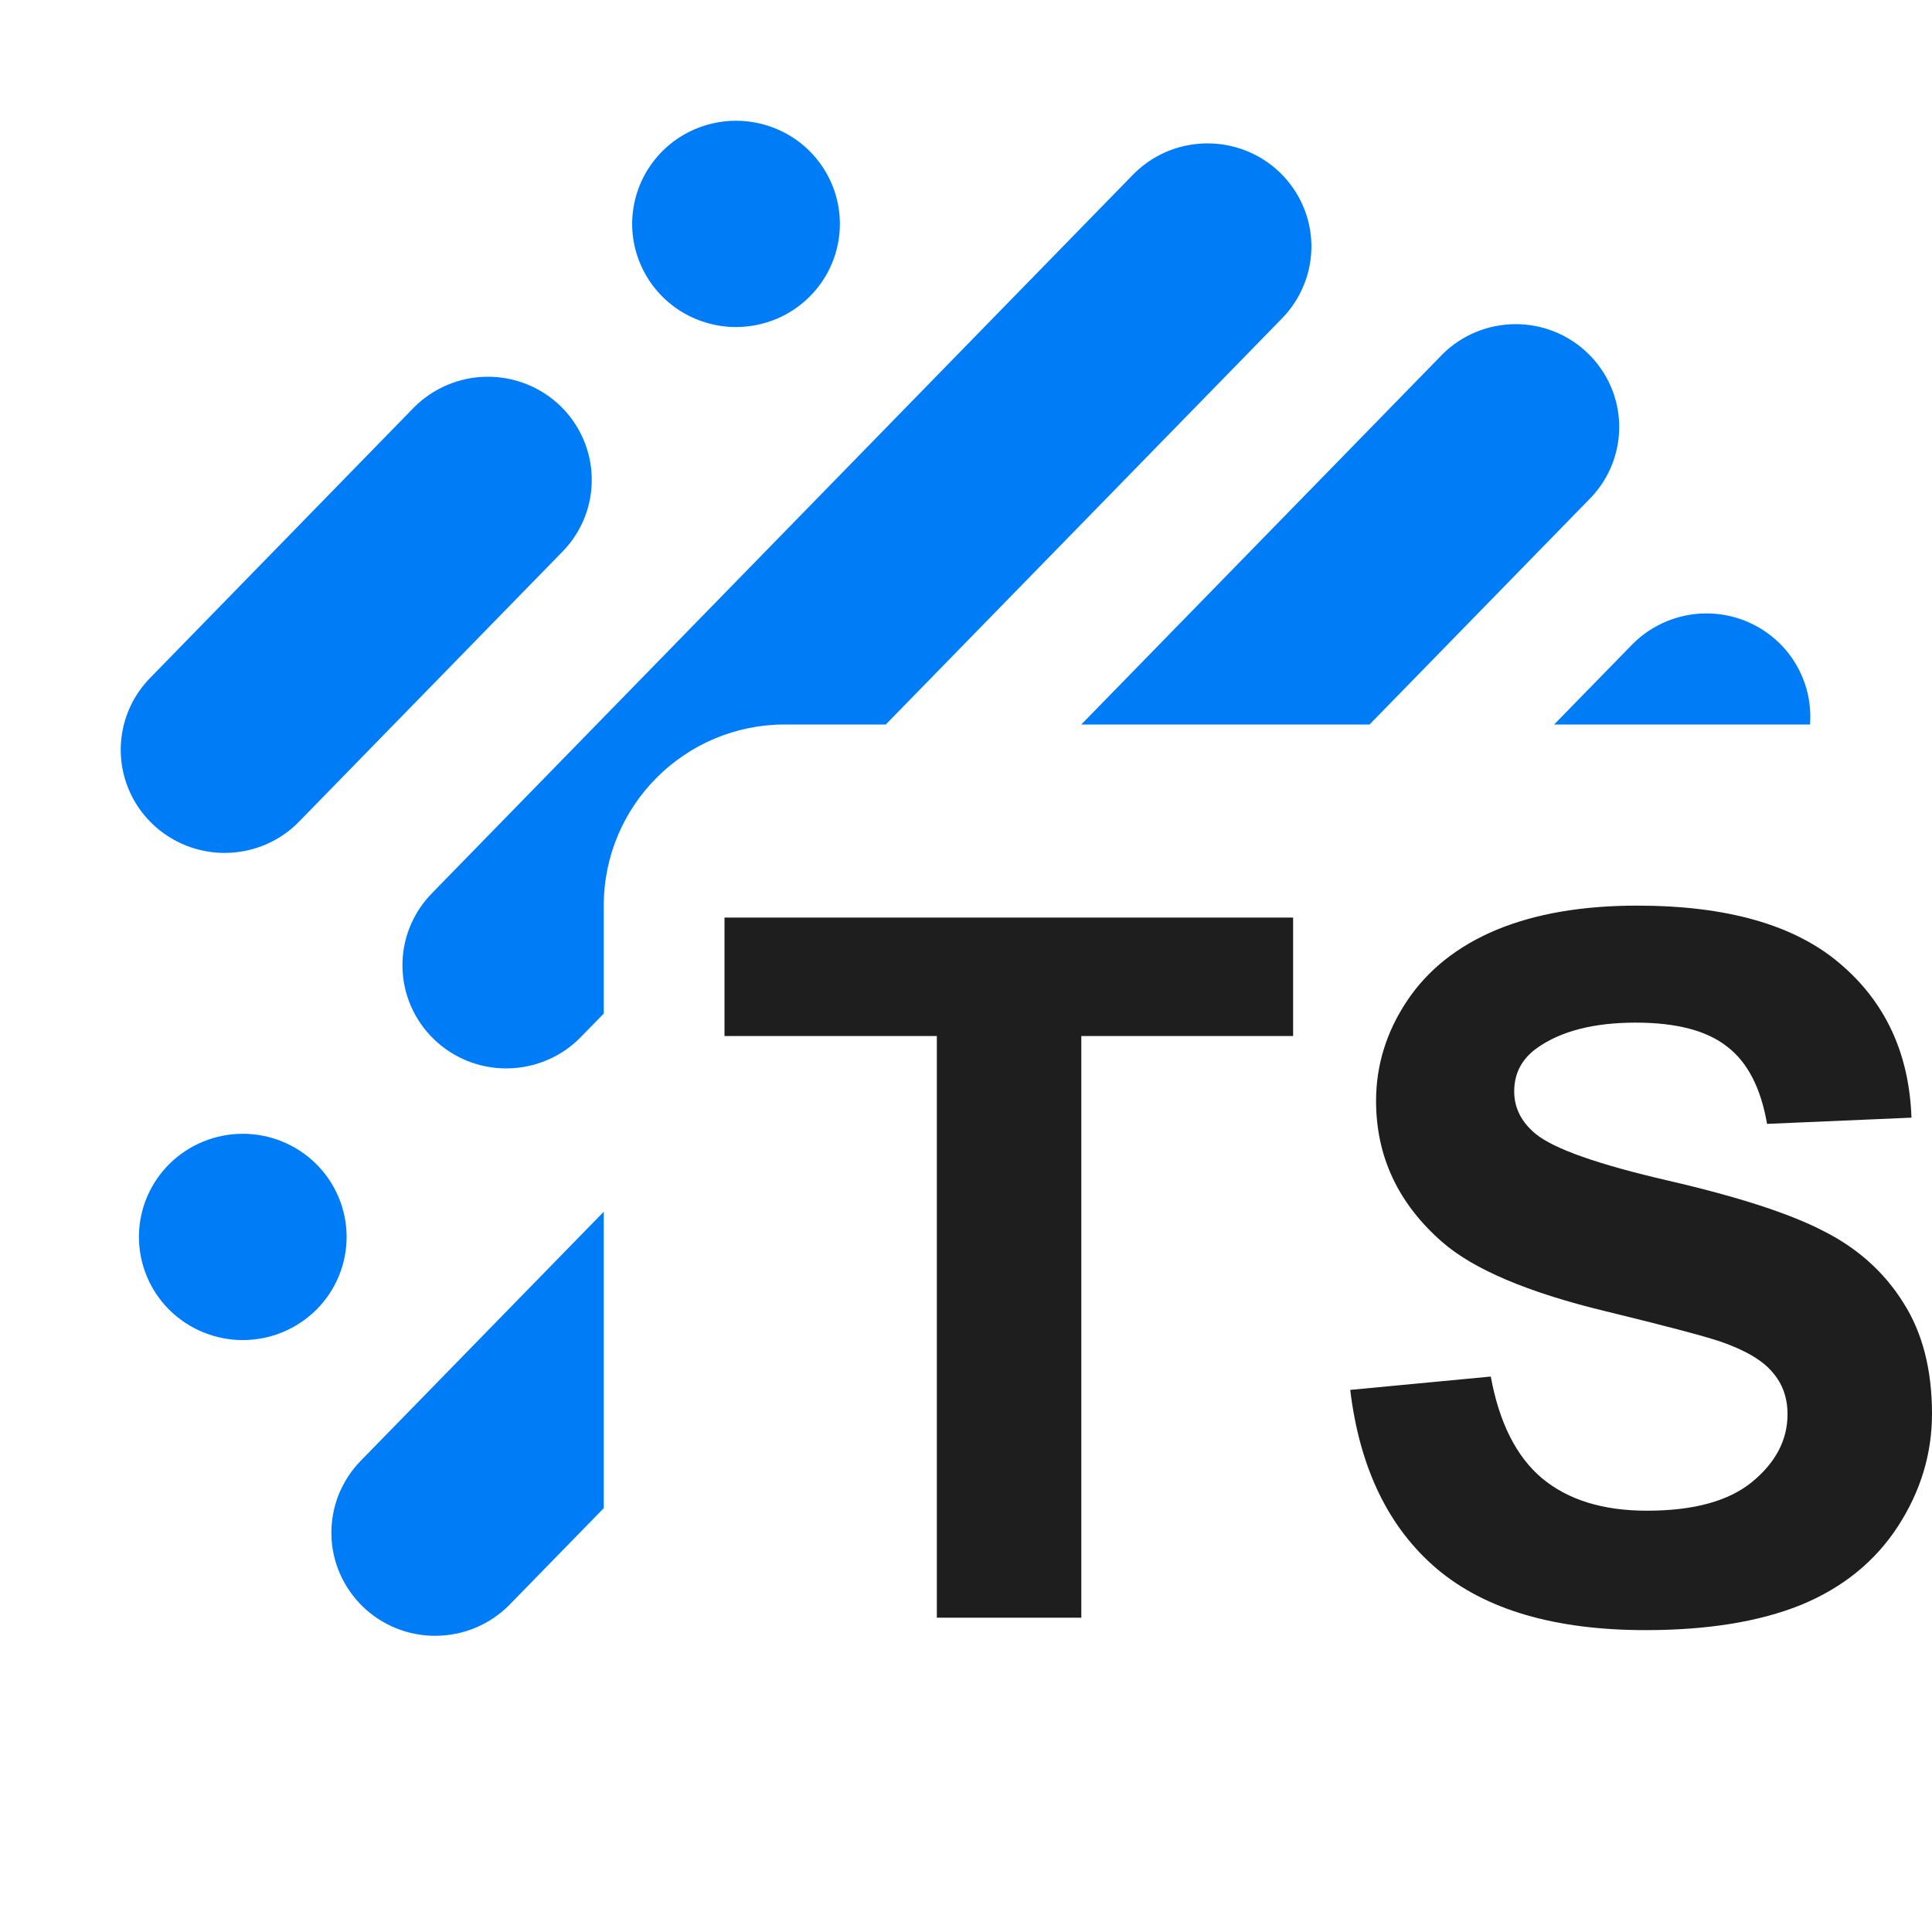 <svg width="32" height="32" viewBox="0 0 32 32" fill="none" xmlns="http://www.w3.org/2000/svg">
<path fill-rule="evenodd" clip-rule="evenodd" d="M7.189 17.215C7.509 17.524 7.939 17.697 8.385 17.696C8.616 17.696 8.844 17.65 9.056 17.561C9.269 17.472 9.461 17.341 9.621 17.176L10 16.788V15C10 13.343 11.343 12 13 12H14.671L21.231 5.277C21.389 5.116 21.514 4.925 21.598 4.716C21.682 4.508 21.724 4.284 21.721 4.059C21.718 3.835 21.67 3.612 21.58 3.406C21.49 3.199 21.36 3.013 21.198 2.856C21.035 2.699 20.843 2.576 20.632 2.494C20.421 2.411 20.196 2.371 19.97 2.375C19.744 2.379 19.52 2.427 19.312 2.517C19.105 2.607 18.917 2.737 18.76 2.899L7.15 14.799C6.833 15.125 6.658 15.562 6.666 16.015C6.673 16.468 6.861 16.899 7.189 17.215ZM22.684 12H17.909L23.896 5.864C24.214 5.549 24.644 5.372 25.093 5.369C25.543 5.366 25.975 5.538 26.297 5.849C26.62 6.159 26.807 6.583 26.819 7.029C26.83 7.474 26.665 7.907 26.359 8.233L22.684 12ZM29.98 12H25.741L27.045 10.664C27.364 10.346 27.796 10.165 28.248 10.16C28.701 10.156 29.137 10.329 29.462 10.642C29.786 10.954 29.974 11.382 29.984 11.831C29.985 11.887 29.984 11.944 29.98 12ZM10 20.07V24.98L8.444 26.575C8.284 26.739 8.092 26.87 7.879 26.959C7.667 27.049 7.439 27.094 7.209 27.094C6.762 27.095 6.332 26.922 6.012 26.613C5.85 26.457 5.72 26.27 5.63 26.064C5.54 25.859 5.492 25.637 5.489 25.413C5.485 25.189 5.526 24.966 5.609 24.757C5.693 24.549 5.816 24.358 5.973 24.197L10 20.07ZM2.77 13.842C3.052 14.028 3.382 14.127 3.72 14.127C3.95 14.127 4.179 14.081 4.391 13.992C4.603 13.903 4.795 13.772 4.955 13.607L9.328 9.125C9.641 8.799 9.811 8.363 9.801 7.913C9.792 7.463 9.604 7.035 9.279 6.721C8.953 6.408 8.516 6.235 8.062 6.24C7.609 6.245 7.176 6.428 6.857 6.748L2.485 11.23C2.25 11.471 2.091 11.775 2.029 12.105C1.967 12.435 2.004 12.776 2.136 13.085C2.268 13.394 2.488 13.657 2.77 13.842ZM5.615 21.129C5.701 20.919 5.743 20.695 5.741 20.469C5.736 20.02 5.553 19.59 5.231 19.273C4.909 18.957 4.474 18.779 4.021 18.779C3.568 18.779 3.133 18.957 2.811 19.273C2.489 19.59 2.306 20.02 2.301 20.469C2.299 20.695 2.341 20.919 2.427 21.129C2.512 21.338 2.638 21.528 2.798 21.689C2.958 21.849 3.149 21.977 3.359 22.064C3.568 22.151 3.794 22.196 4.021 22.196C4.248 22.196 4.474 22.151 4.683 22.064C4.893 21.977 5.084 21.849 5.244 21.689C5.404 21.528 5.53 21.338 5.615 21.129ZM13.78 4.362C13.867 4.155 13.911 3.933 13.911 3.708C13.911 3.371 13.81 3.04 13.621 2.759C13.432 2.478 13.164 2.259 12.849 2.13C12.535 2.001 12.189 1.967 11.855 2.033C11.522 2.099 11.215 2.261 10.975 2.5C10.734 2.739 10.57 3.044 10.504 3.375C10.437 3.706 10.471 4.05 10.602 4.362C10.732 4.674 10.952 4.941 11.235 5.129C11.518 5.316 11.851 5.417 12.191 5.417C12.417 5.417 12.64 5.372 12.849 5.287C13.058 5.201 13.248 5.075 13.407 4.916C13.567 4.758 13.694 4.569 13.78 4.362Z" fill="#007DF6"/>
<path d="M15.517 26.794V17.16H12V15.198H21.418V17.16H17.91V26.794H15.517Z" fill="#1E1E1E"/>
<path d="M22.364 23.021L24.692 22.8C24.832 23.564 25.115 24.126 25.541 24.485C25.972 24.843 26.551 25.022 27.279 25.022C28.05 25.022 28.629 24.864 29.017 24.548C29.41 24.226 29.607 23.852 29.607 23.424C29.607 23.15 29.524 22.918 29.357 22.728C29.195 22.533 28.909 22.364 28.5 22.222C28.219 22.127 27.581 21.959 26.584 21.716C25.301 21.405 24.401 21.022 23.884 20.569C23.156 19.931 22.792 19.153 22.792 18.235C22.792 17.645 22.962 17.094 23.302 16.582C23.646 16.065 24.14 15.672 24.781 15.403C25.428 15.134 26.206 15 27.117 15C28.605 15 29.723 15.319 30.472 15.957C31.227 16.595 31.623 17.447 31.66 18.512L29.268 18.615C29.165 18.019 28.944 17.592 28.605 17.334C28.27 17.07 27.767 16.938 27.093 16.938C26.398 16.938 25.853 17.078 25.46 17.357C25.207 17.537 25.08 17.776 25.08 18.077C25.08 18.351 25.199 18.586 25.436 18.781C25.738 19.029 26.471 19.287 27.635 19.556C28.799 19.825 29.658 20.105 30.213 20.395C30.774 20.68 31.21 21.073 31.523 21.573C31.841 22.069 32 22.684 32 23.417C32 24.081 31.811 24.703 31.434 25.284C31.057 25.863 30.523 26.296 29.834 26.581C29.144 26.86 28.284 27 27.255 27C25.756 27 24.606 26.663 23.803 25.988C23 25.307 22.52 24.318 22.364 23.021Z" fill="#1E1E1E"/>
</svg>
